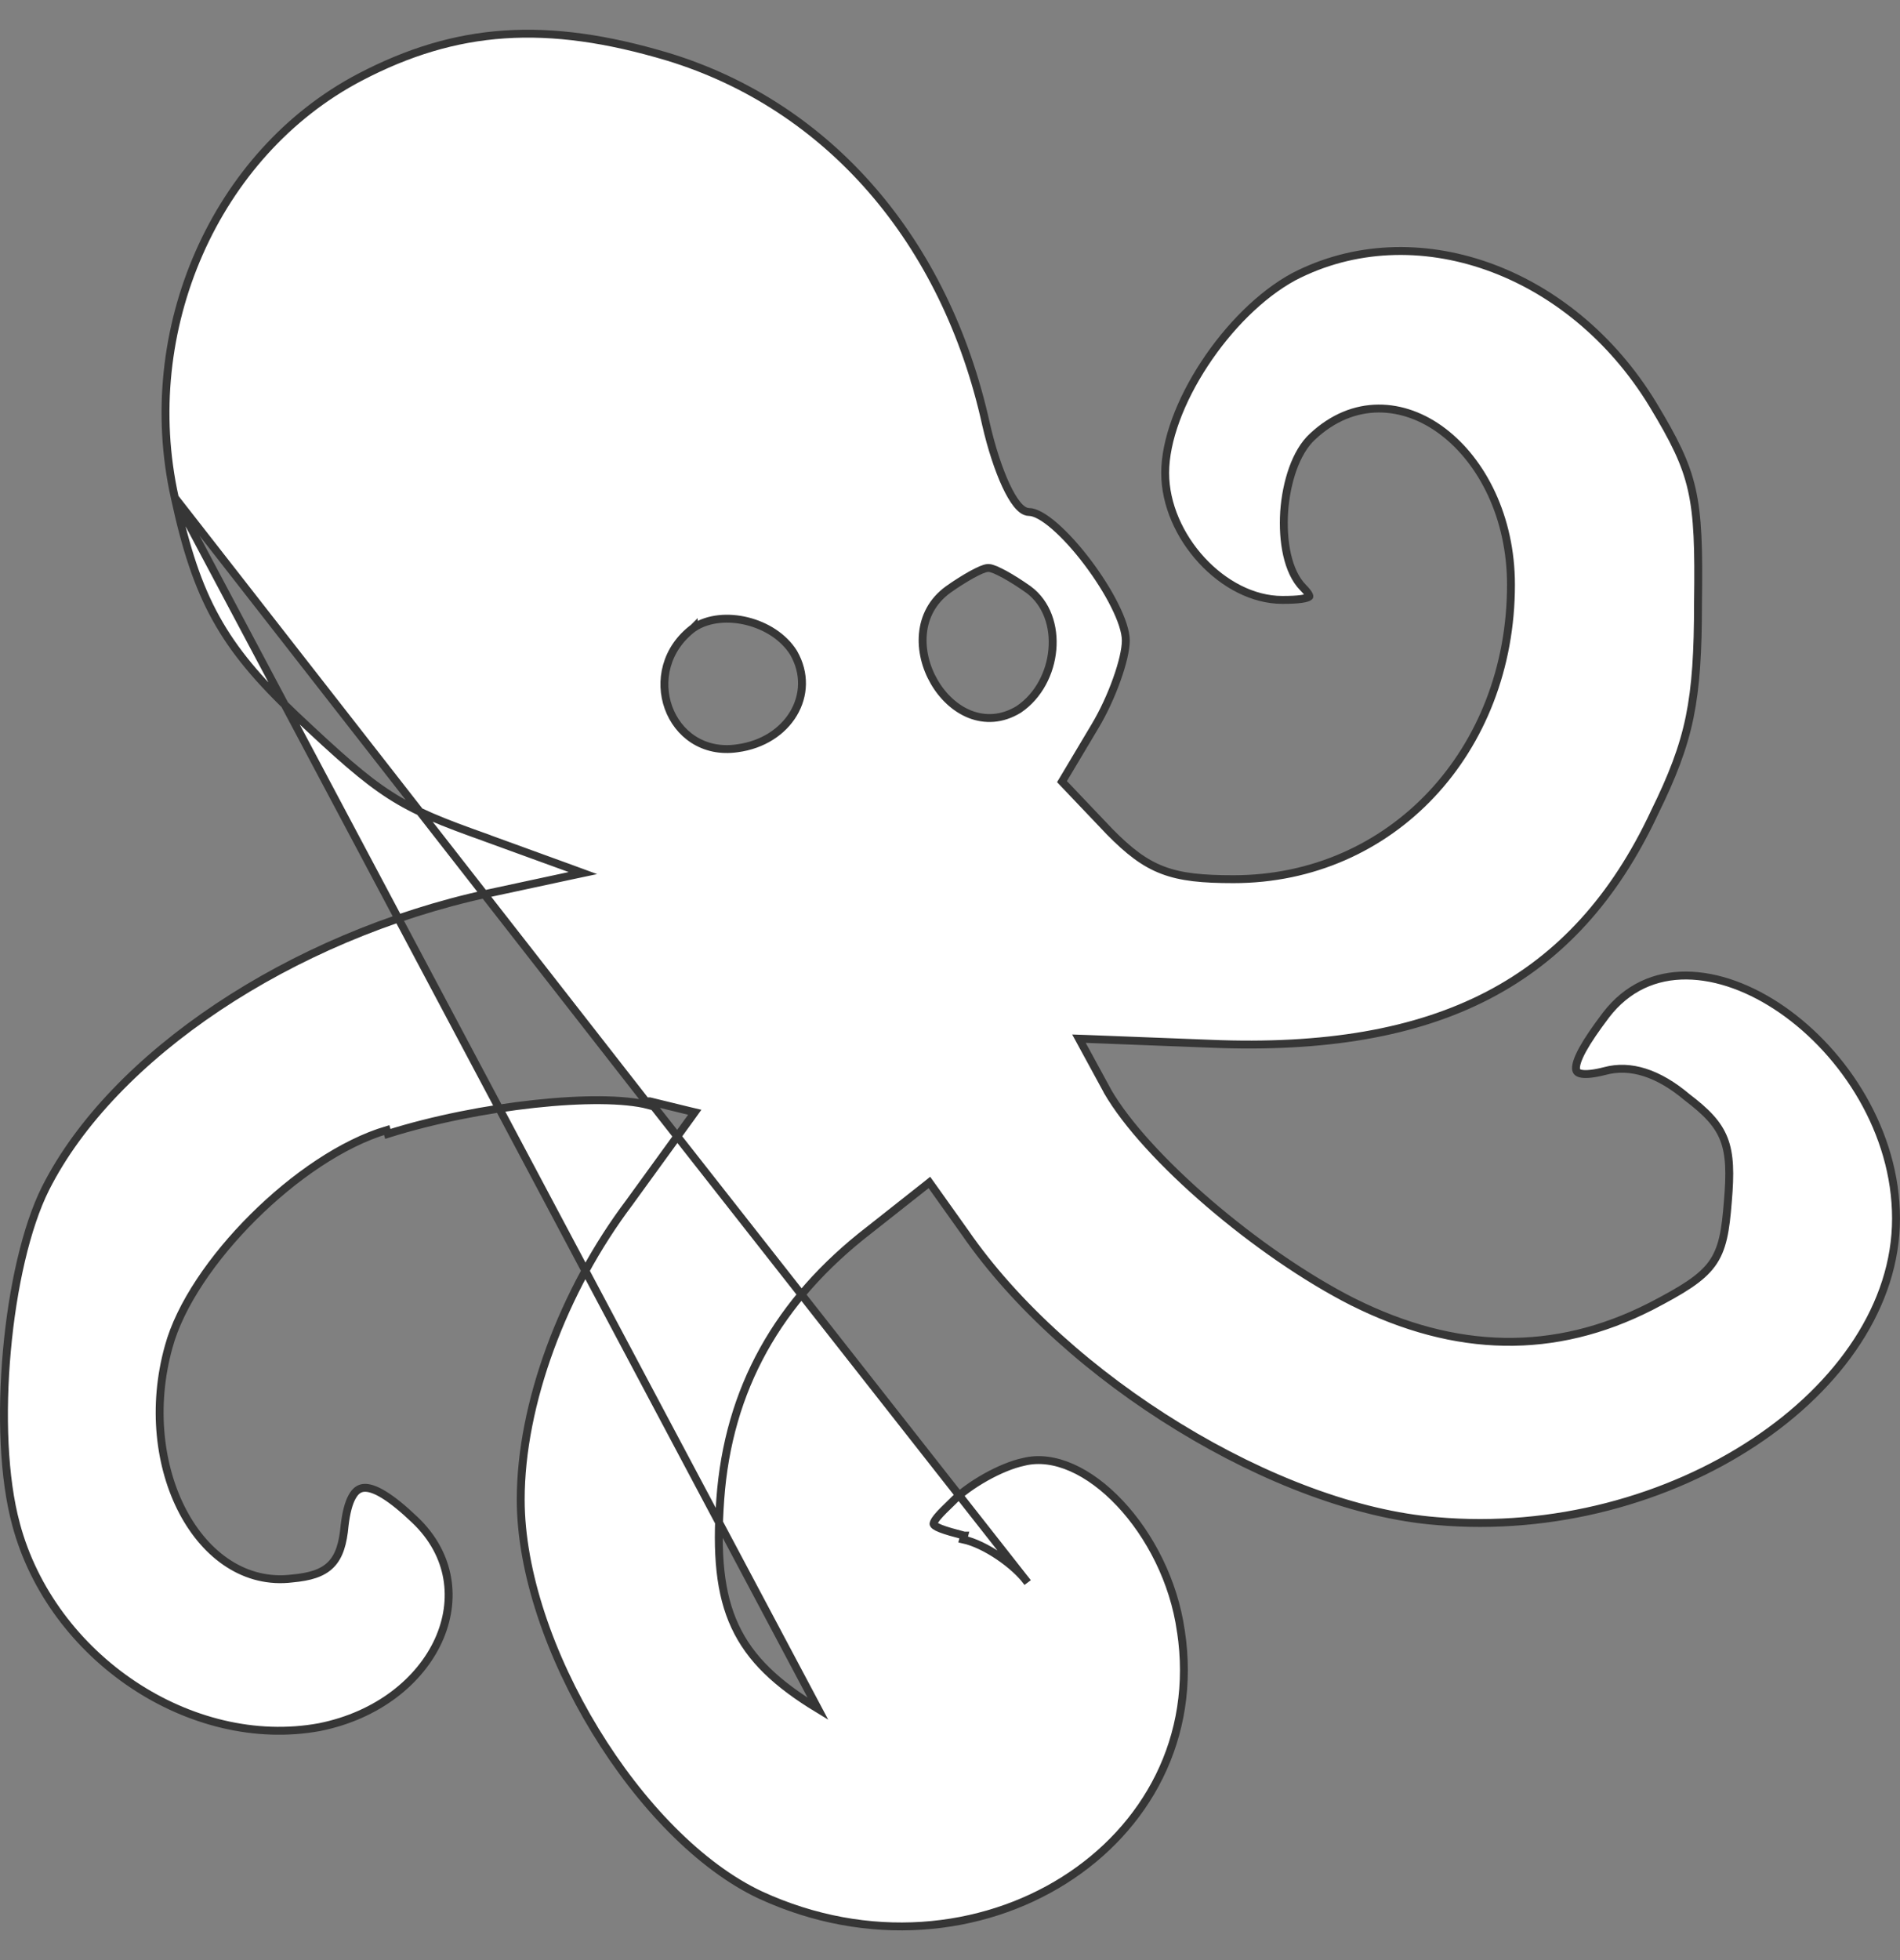 <svg width="32" height="33" viewBox="0 0 32 33" fill="none" xmlns="http://www.w3.org/2000/svg">
<rect x="0" y="0" width="32" height="33" fill="#808080" stroke="none"/>
<path d="M2.944 8.378L2.944 8.378C3.129 9.235 3.332 9.86 3.639 10.413C3.945 10.966 4.357 11.451 4.963 12.026C5.705 12.726 6.137 13.111 6.571 13.389C7.004 13.667 7.441 13.84 8.196 14.108L8.196 14.109L9.599 14.619L9.817 14.699L9.591 14.747L8.214 15.043C4.891 15.766 1.894 17.773 0.767 20.007C0.442 20.655 0.211 21.68 0.116 22.742C0.02 23.803 0.06 24.889 0.269 25.658L0.269 25.659C0.87 27.912 3.221 29.474 5.381 29.078C6.368 28.88 7.077 28.294 7.385 27.617C7.692 26.942 7.602 26.173 6.989 25.59C6.786 25.396 6.612 25.255 6.466 25.166C6.319 25.075 6.207 25.042 6.125 25.05C6.049 25.057 5.984 25.101 5.929 25.203C5.872 25.306 5.83 25.464 5.804 25.683C5.777 25.981 5.716 26.196 5.574 26.341C5.431 26.486 5.219 26.548 4.924 26.575C4.134 26.673 3.47 26.192 3.078 25.448C2.686 24.703 2.559 23.684 2.841 22.674C3.031 21.973 3.582 21.17 4.265 20.491C4.947 19.812 5.77 19.246 6.513 19.026C6.513 19.026 6.513 19.026 6.513 19.026L6.532 19.09C8.068 18.606 10.106 18.391 10.927 18.606L2.944 8.378ZM2.944 8.378C2.315 5.556 3.627 2.577 6.06 1.301C7.684 0.451 9.201 0.343 11.252 0.957C13.952 1.782 15.923 4.046 16.607 7.143L16.607 7.144C16.7 7.55 16.821 7.911 16.942 8.172C17.003 8.302 17.065 8.41 17.126 8.486C17.156 8.524 17.188 8.556 17.221 8.58C17.253 8.603 17.292 8.62 17.334 8.62C17.38 8.62 17.442 8.639 17.518 8.681C17.594 8.723 17.678 8.784 17.767 8.862C17.945 9.017 18.138 9.231 18.316 9.467C18.494 9.703 18.657 9.958 18.774 10.194C18.893 10.431 18.961 10.639 18.961 10.784C18.961 10.934 18.905 11.174 18.809 11.441C18.715 11.706 18.584 11.991 18.441 12.229L18.441 12.229L17.912 13.116L17.886 13.159L17.921 13.196L18.688 14.002L18.689 14.003C19.009 14.328 19.269 14.531 19.583 14.65C19.896 14.769 20.257 14.802 20.775 14.802C23.437 14.802 25.448 12.645 25.448 9.844C25.448 8.71 24.964 7.769 24.303 7.267C23.973 7.016 23.596 6.875 23.214 6.878C22.831 6.881 22.449 7.029 22.107 7.349C21.963 7.48 21.853 7.674 21.774 7.893C21.695 8.114 21.645 8.366 21.628 8.616C21.612 8.867 21.627 9.119 21.677 9.34C21.727 9.561 21.814 9.757 21.945 9.891C22.004 9.95 22.036 9.993 22.048 10.022C22.054 10.035 22.053 10.041 22.053 10.041C22.053 10.041 22.053 10.041 22.053 10.041C22.053 10.041 22.053 10.041 22.053 10.041C22.053 10.041 22.052 10.043 22.049 10.045C22.035 10.057 21.997 10.073 21.917 10.084C21.839 10.095 21.734 10.1 21.596 10.1C21.103 10.1 20.61 9.836 20.238 9.432C19.867 9.029 19.624 8.494 19.624 7.962C19.624 7.416 19.881 6.743 20.285 6.127C20.688 5.512 21.229 4.964 21.786 4.661C23.813 3.606 26.45 4.525 27.84 6.814C28.196 7.404 28.39 7.786 28.493 8.242C28.597 8.701 28.611 9.237 28.598 10.138V10.139C28.598 10.972 28.564 11.551 28.457 12.075C28.349 12.598 28.166 13.069 27.863 13.685L27.863 13.686C27.193 15.113 26.282 16.122 25.063 16.756C23.842 17.391 22.306 17.652 20.381 17.572L20.381 17.572L18.289 17.491L18.172 17.487L18.228 17.59L18.652 18.369L18.651 18.369L18.652 18.371C18.976 18.932 19.611 19.616 20.361 20.26C21.112 20.904 21.983 21.512 22.783 21.918L22.784 21.918C24.522 22.787 26.185 22.816 27.794 21.999L27.795 21.999C28.335 21.718 28.648 21.53 28.831 21.28C29.015 21.027 29.062 20.72 29.101 20.225C29.141 19.754 29.136 19.438 29.034 19.177C28.931 18.914 28.734 18.717 28.415 18.474C27.93 18.064 27.458 17.916 27.032 18.031C26.849 18.078 26.72 18.091 26.639 18.078C26.599 18.071 26.577 18.059 26.565 18.047C26.554 18.036 26.545 18.02 26.543 17.991C26.54 17.927 26.571 17.823 26.657 17.667C26.741 17.514 26.872 17.322 27.049 17.088C27.407 16.622 27.884 16.42 28.403 16.424C28.925 16.427 29.491 16.637 30.016 17.001C31.067 17.73 31.933 19.062 31.933 20.515C31.933 21.963 30.992 23.323 29.547 24.279C28.104 25.236 26.166 25.783 24.196 25.609L24.195 25.609C22.859 25.503 21.301 24.91 19.86 24.029C18.42 23.15 17.104 21.986 16.25 20.746L16.249 20.745L15.694 19.965L15.653 19.908L15.598 19.952L14.645 20.704C14.645 20.704 14.645 20.704 14.645 20.704C13.096 21.898 12.265 23.393 12.131 25.241C12.065 26.158 12.123 26.831 12.379 27.38C12.635 27.931 13.084 28.35 13.777 28.77L2.944 8.378ZM10.944 18.542C10.944 18.542 10.943 18.542 10.943 18.542L17.307 26.643C17.095 26.348 16.592 25.998 16.222 25.918L16.239 25.853C16.238 25.853 16.238 25.853 16.237 25.853C16.058 25.806 15.929 25.77 15.841 25.735C15.797 25.718 15.767 25.702 15.748 25.688C15.729 25.674 15.724 25.664 15.723 25.66C15.722 25.657 15.721 25.648 15.729 25.629C15.737 25.609 15.754 25.582 15.782 25.547C15.838 25.478 15.929 25.389 16.056 25.267L16.057 25.265C16.184 25.137 16.383 24.993 16.602 24.87C16.82 24.748 17.052 24.651 17.241 24.612L17.241 24.612L17.244 24.611C17.752 24.486 18.35 24.767 18.86 25.308C19.367 25.846 19.771 26.627 19.888 27.459L19.889 27.46C20.162 29.258 19.303 30.786 17.92 31.657C16.536 32.529 14.627 32.742 12.808 31.905C11.792 31.429 10.781 30.379 10.024 29.135C9.267 27.892 8.77 26.466 8.77 25.246C8.77 23.65 9.478 21.728 10.609 20.233L10.61 20.231L11.643 18.807L11.701 18.726L11.604 18.703L10.944 18.542ZM17.32 9.924L17.319 9.924C17.185 9.828 17.044 9.74 16.926 9.674C16.866 9.642 16.812 9.615 16.767 9.595C16.744 9.586 16.723 9.578 16.703 9.572C16.685 9.567 16.665 9.562 16.645 9.562C16.626 9.562 16.605 9.567 16.587 9.572C16.568 9.578 16.546 9.586 16.524 9.595C16.478 9.615 16.424 9.642 16.365 9.674C16.247 9.74 16.105 9.828 15.971 9.924L15.971 9.924C15.43 10.314 15.452 10.996 15.734 11.48C15.875 11.724 16.086 11.926 16.335 12.025C16.587 12.124 16.873 12.116 17.156 11.944L17.156 11.944L17.159 11.942C17.496 11.714 17.69 11.324 17.724 10.938C17.759 10.552 17.635 10.157 17.32 9.924ZM13.367 10.993L13.367 10.993L13.366 10.991C13.196 10.718 12.895 10.535 12.581 10.458C12.268 10.381 11.93 10.406 11.684 10.568L11.684 10.567L11.681 10.57C11.206 10.925 11.1 11.474 11.258 11.912C11.416 12.352 11.841 12.683 12.419 12.598C12.847 12.541 13.183 12.316 13.363 12.015C13.544 11.713 13.565 11.338 13.367 10.993Z" fill="white" stroke="#363636" stroke-width="0.133"/>
</svg>
